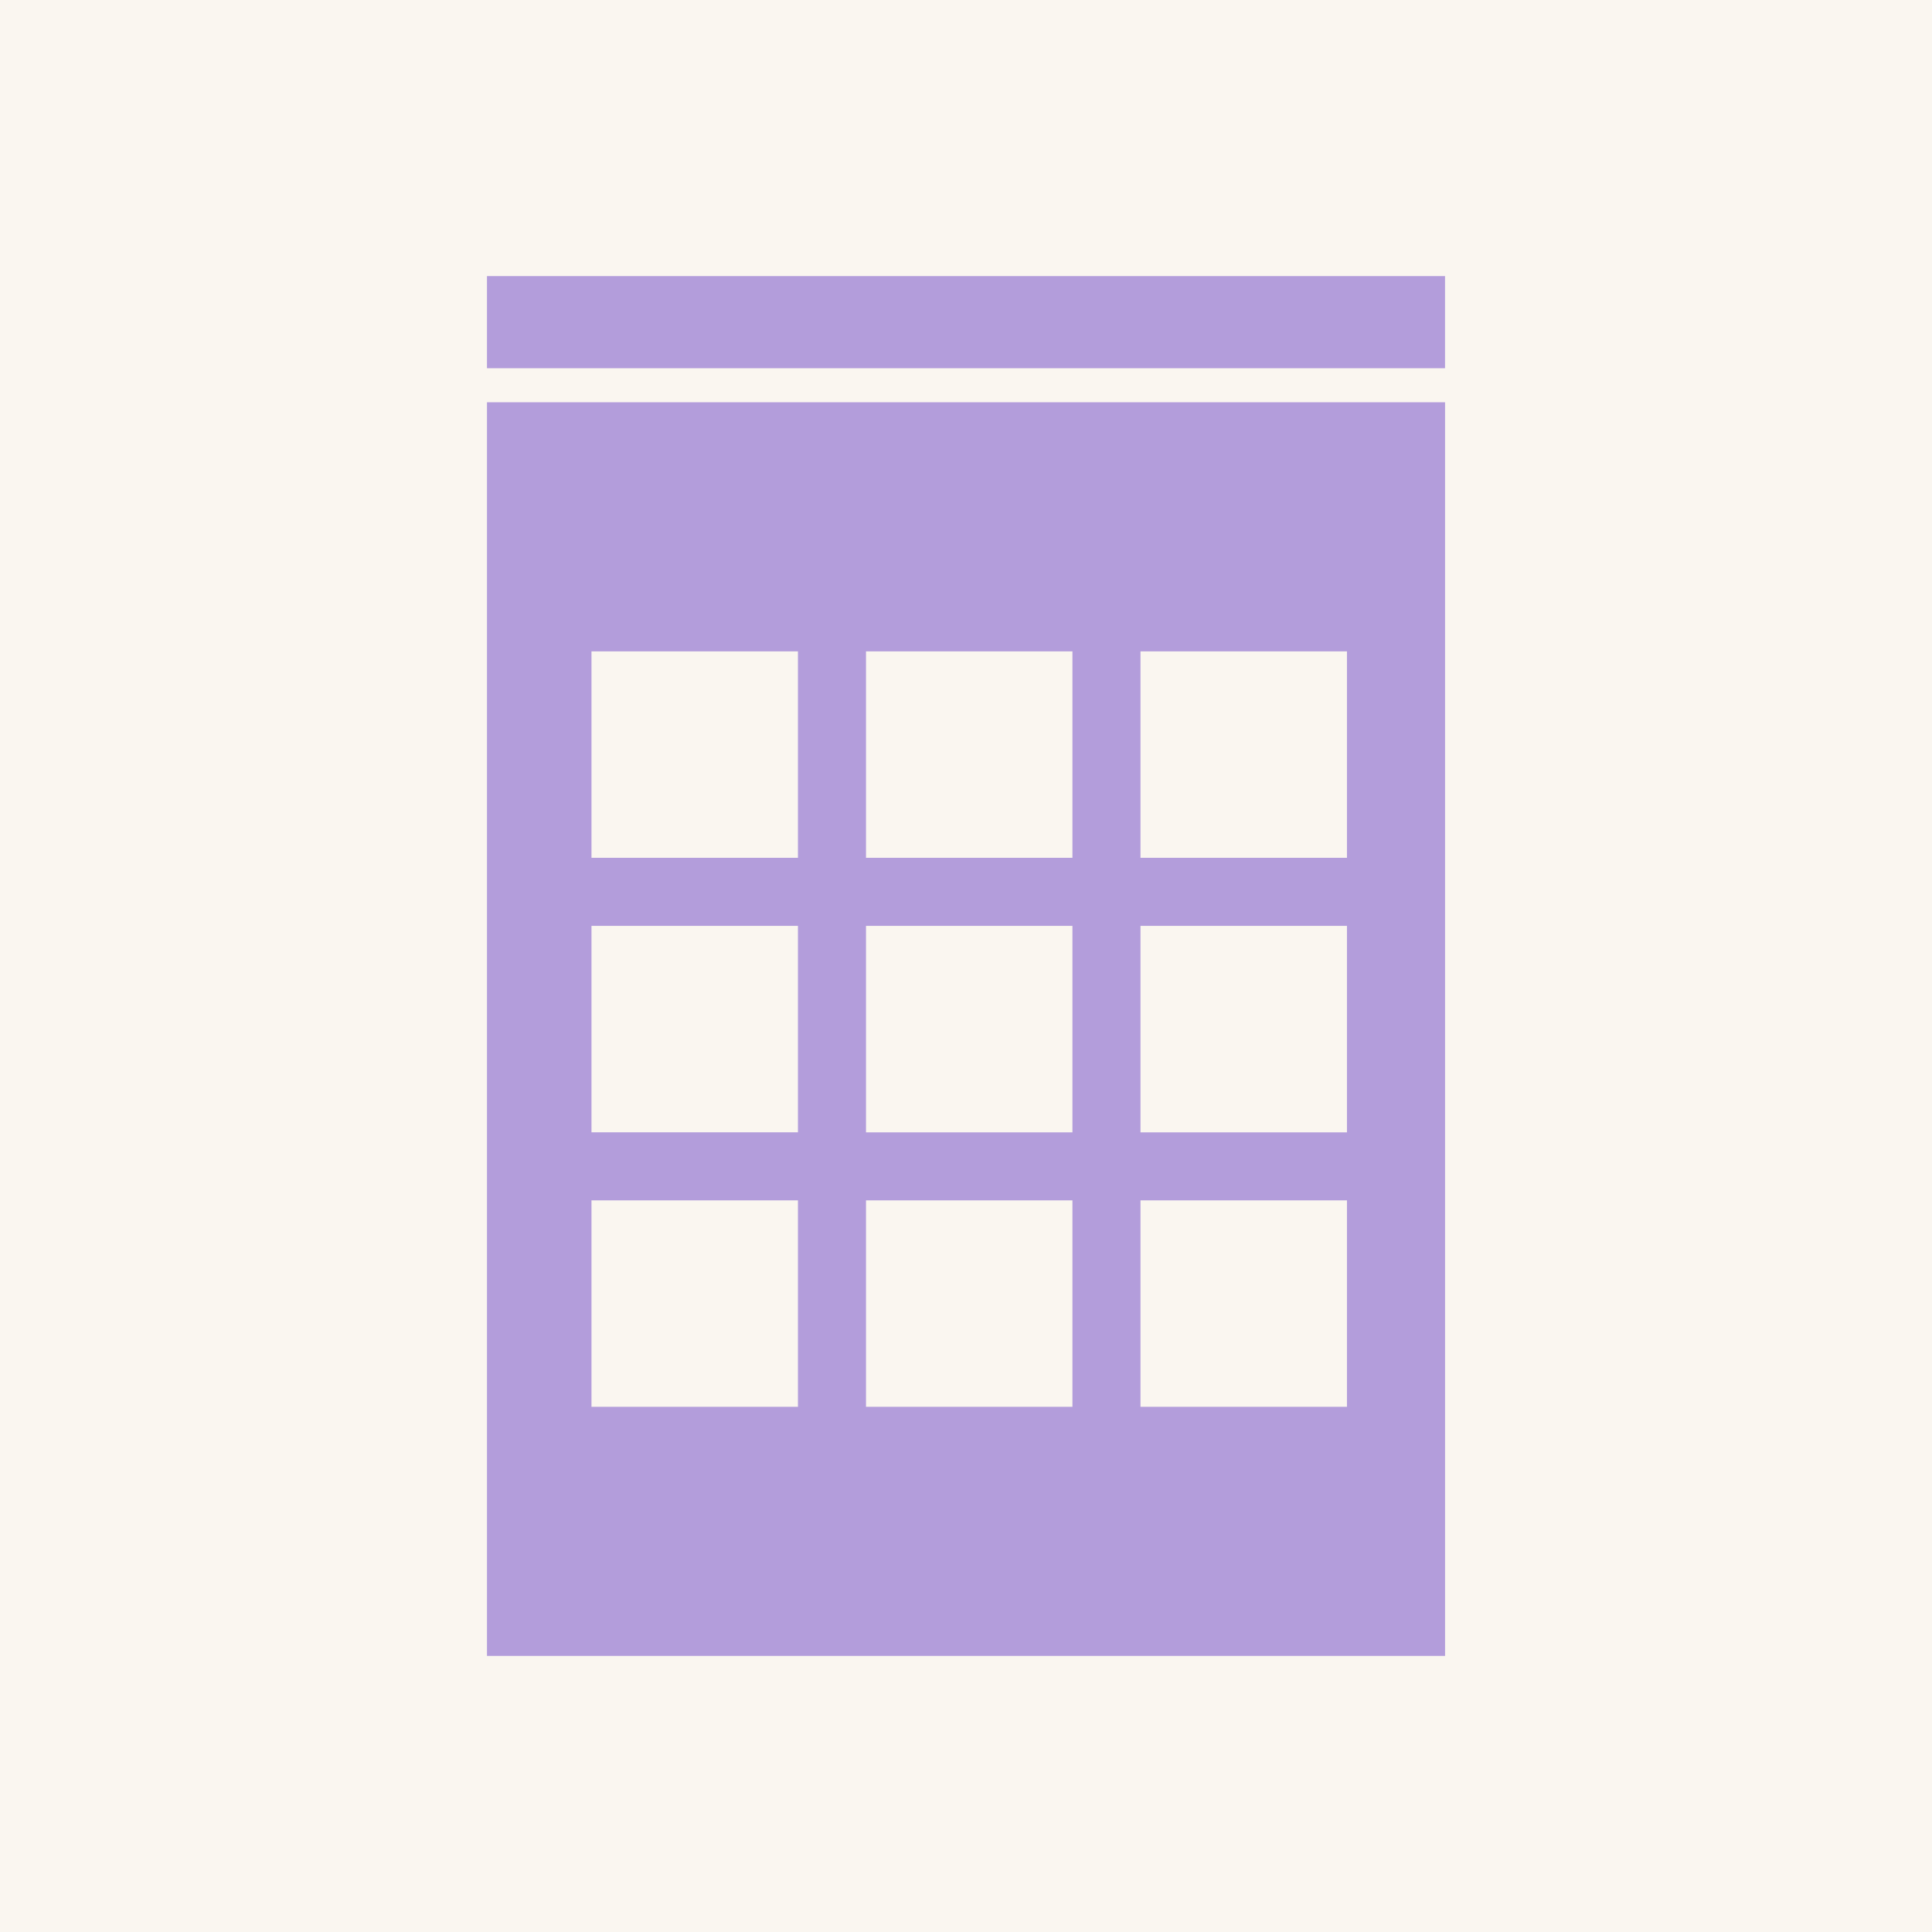 <?xml version="1.0" encoding="UTF-8"?>
<svg id="Layer_2" data-name="Layer 2" xmlns="http://www.w3.org/2000/svg" viewBox="0 0 540 540">
  <defs>
    <style>
      .cls-1 {
        fill: #b39ddb;
      }

      .cls-2 {
        fill: #faf6f0;
      }
    </style>
  </defs>
  <g id="Layer_1-2" data-name="Layer 1">
    <g>
      <rect class="cls-2" width="540" height="540"/>
      <g>
        <path class="cls-1" d="m136.11,112.44v350.39h267.79V112.44H136.11Zm86.92,280.77h-57.71v-57.7h57.71v57.7Zm0-76.72h-57.71v-57.71h57.71v57.71Zm0-76.73h-57.71v-57.7h57.71v57.7Zm76.72,153.45h-57.7v-57.7h57.7v57.7Zm0-76.72h-57.7v-57.71h57.7v57.71Zm0-76.73h-57.7v-57.7h57.7v57.7Zm76.73,153.45h-57.71v-57.7h57.71v57.7Zm0-76.72h-57.71v-57.71h57.71v57.71Zm0-76.73h-57.71v-57.7h57.71v57.7Z"/>
        <rect class="cls-1" x="136.11" y="77.17" width="267.78" height="25.75"/>
      </g>
    </g>
  </g>
</svg>